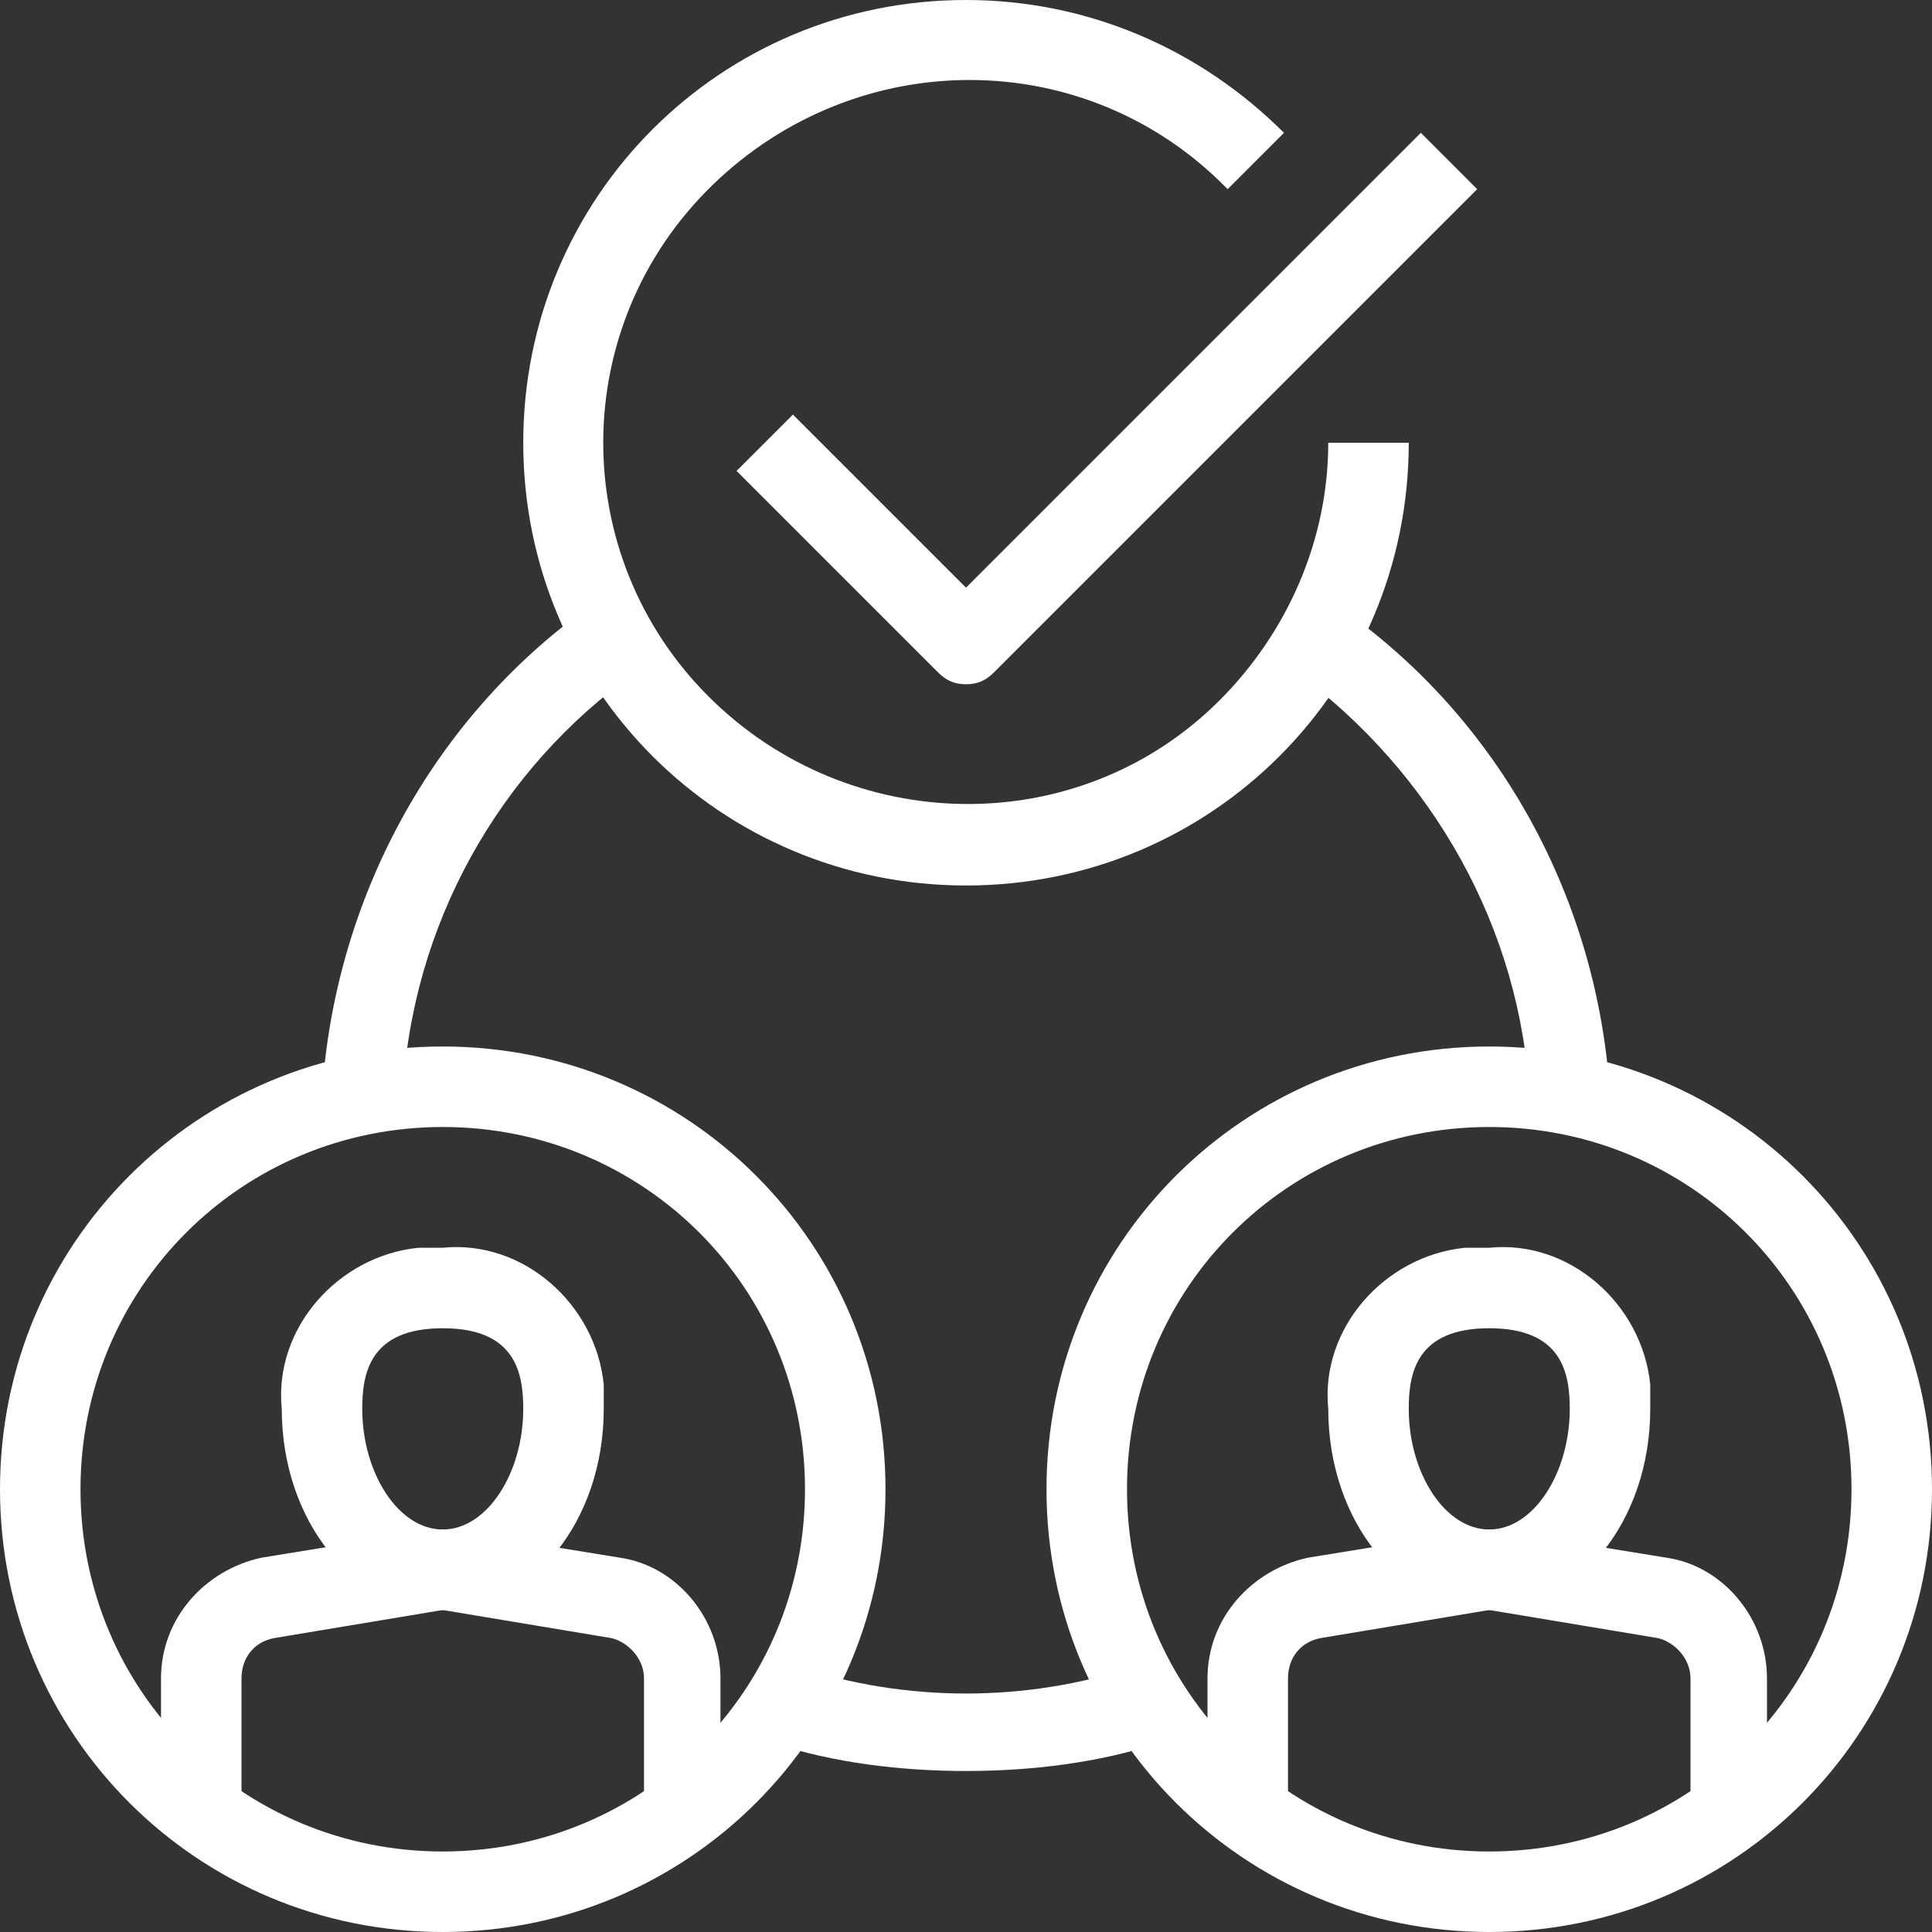 <?xml version="1.0" encoding="utf-8"?>
<!-- Generator: Adobe Illustrator 24.0.1, SVG Export Plug-In . SVG Version: 6.00 Build 0)  -->
<svg version="1.1" id="Layer_1" xmlns="http://www.w3.org/2000/svg" xmlns:xlink="http://www.w3.org/1999/xlink" x="0px" y="0px"
	 viewBox="0 0 48 48" style="enable-background:new 0 0 48 48;" xml:space="preserve">
<rect x="0" y="0" width="48" height="48" fill="#333333" stroke="none"/>
<style type="text/css">
	.st0{fill:#FFFFFF;}
</style>
<title>Asset 10ldpi</title>
<g id="Layer_2_1_">
	<g id="layer_1-2">
		<path class="st0" d="M37,48c-6.1,0-11-4.9-11-11s4.9-11,11-11s11,4.9,11,11S43.1,48,37,48z M37,28c-5,0-9,4-9,9s4,9,9,9s9-4,9-9
			S42,28,37,28z"/>
		<path class="st0" d="M10,27.3l-2-0.1c0.3-4.8,2.7-9.3,6.6-12.1l1.2,1.6C12.4,19.1,10.2,23,10,27.3z"/>
		<path class="st0" d="M24,44c-1.6,0-3.3-0.2-4.8-0.7l0.6-1.9c2.7,0.9,5.7,0.9,8.4,0l0.6,1.9C27.3,43.8,25.6,44,24,44z"/>
		<path class="st0" d="M38,27.3c-0.2-4.2-2.4-8.1-5.8-10.6l1.1-1.6c4,2.8,6.4,7.3,6.7,12.1L38,27.3z"/>
		<path class="st0" d="M37,40c-2.2,0-4-2.2-4-5c-0.2-2,1.4-3.8,3.4-4c0.2,0,0.4,0,0.6,0c2-0.2,3.8,1.4,4,3.4c0,0.2,0,0.4,0,0.6
			C41,37.8,39.2,40,37,40z M37,33c-1.8,0-2,1.1-2,2c0,1.6,0.9,3,2,3s2-1.4,2-3C39,34.1,38.8,33,37,33z"/>
		<path class="st0" d="M44,45h-2v-3.3c0-0.5-0.4-0.9-0.8-1L37,40l-4.2,0.7c-0.5,0.1-0.8,0.5-0.8,1V45h-2v-3.3c0-1.5,1.1-2.7,2.5-3
			l4.3-0.7h0.3l4.3,0.7c1.4,0.2,2.5,1.5,2.5,3V45z"/>
		<path class="st0" d="M24,22c-6.1,0-11-4.9-11-11c0-6.1,4.9-11,11-11c3,0,5.8,1.2,7.9,3.3l-1.4,1.4C27,1.1,21.3,1.1,17.7,4.6
			s-3.6,9.2-0.1,12.7s9.2,3.6,12.7,0.1c1.7-1.7,2.7-4,2.7-6.4h2C35,17.1,30.1,22,24,22z"/>
		<path class="st0" d="M11,48C4.9,48,0,43.1,0,37s4.9-11,11-11s11,4.9,11,11S17.1,48,11,48z M11,28c-5,0-9,4-9,9s4,9,9,9s9-4,9-9
			S16,28,11,28z"/>
		<path class="st0" d="M11,40c-2.2,0-4-2.2-4-5c-0.2-2,1.4-3.8,3.4-4c0.2,0,0.4,0,0.6,0c2-0.2,3.8,1.4,4,3.4c0,0.2,0,0.4,0,0.6
			C15,37.8,13.2,40,11,40z M11,33c-1.8,0-2,1.1-2,2c0,1.6,0.9,3,2,3s2-1.4,2-3C13,34.1,12.8,33,11,33z"/>
		<path class="st0" d="M18,45h-2v-3.3c0-0.5-0.4-0.9-0.8-1L11,40l-4.2,0.7c-0.5,0.1-0.8,0.5-0.8,1V45H4v-3.3c0-1.5,1.1-2.7,2.5-3
			l4.3-0.7h0.3l4.3,0.7c1.4,0.2,2.5,1.5,2.5,3V45z"/>
		<path class="st0" d="M24,17c-0.3,0-0.5-0.1-0.7-0.3l-5-5l1.4-1.4l4.3,4.3L35.3,3.3l1.4,1.4l-12,12C24.5,16.9,24.3,17,24,17z"/>
	</g>
</g>
</svg>
